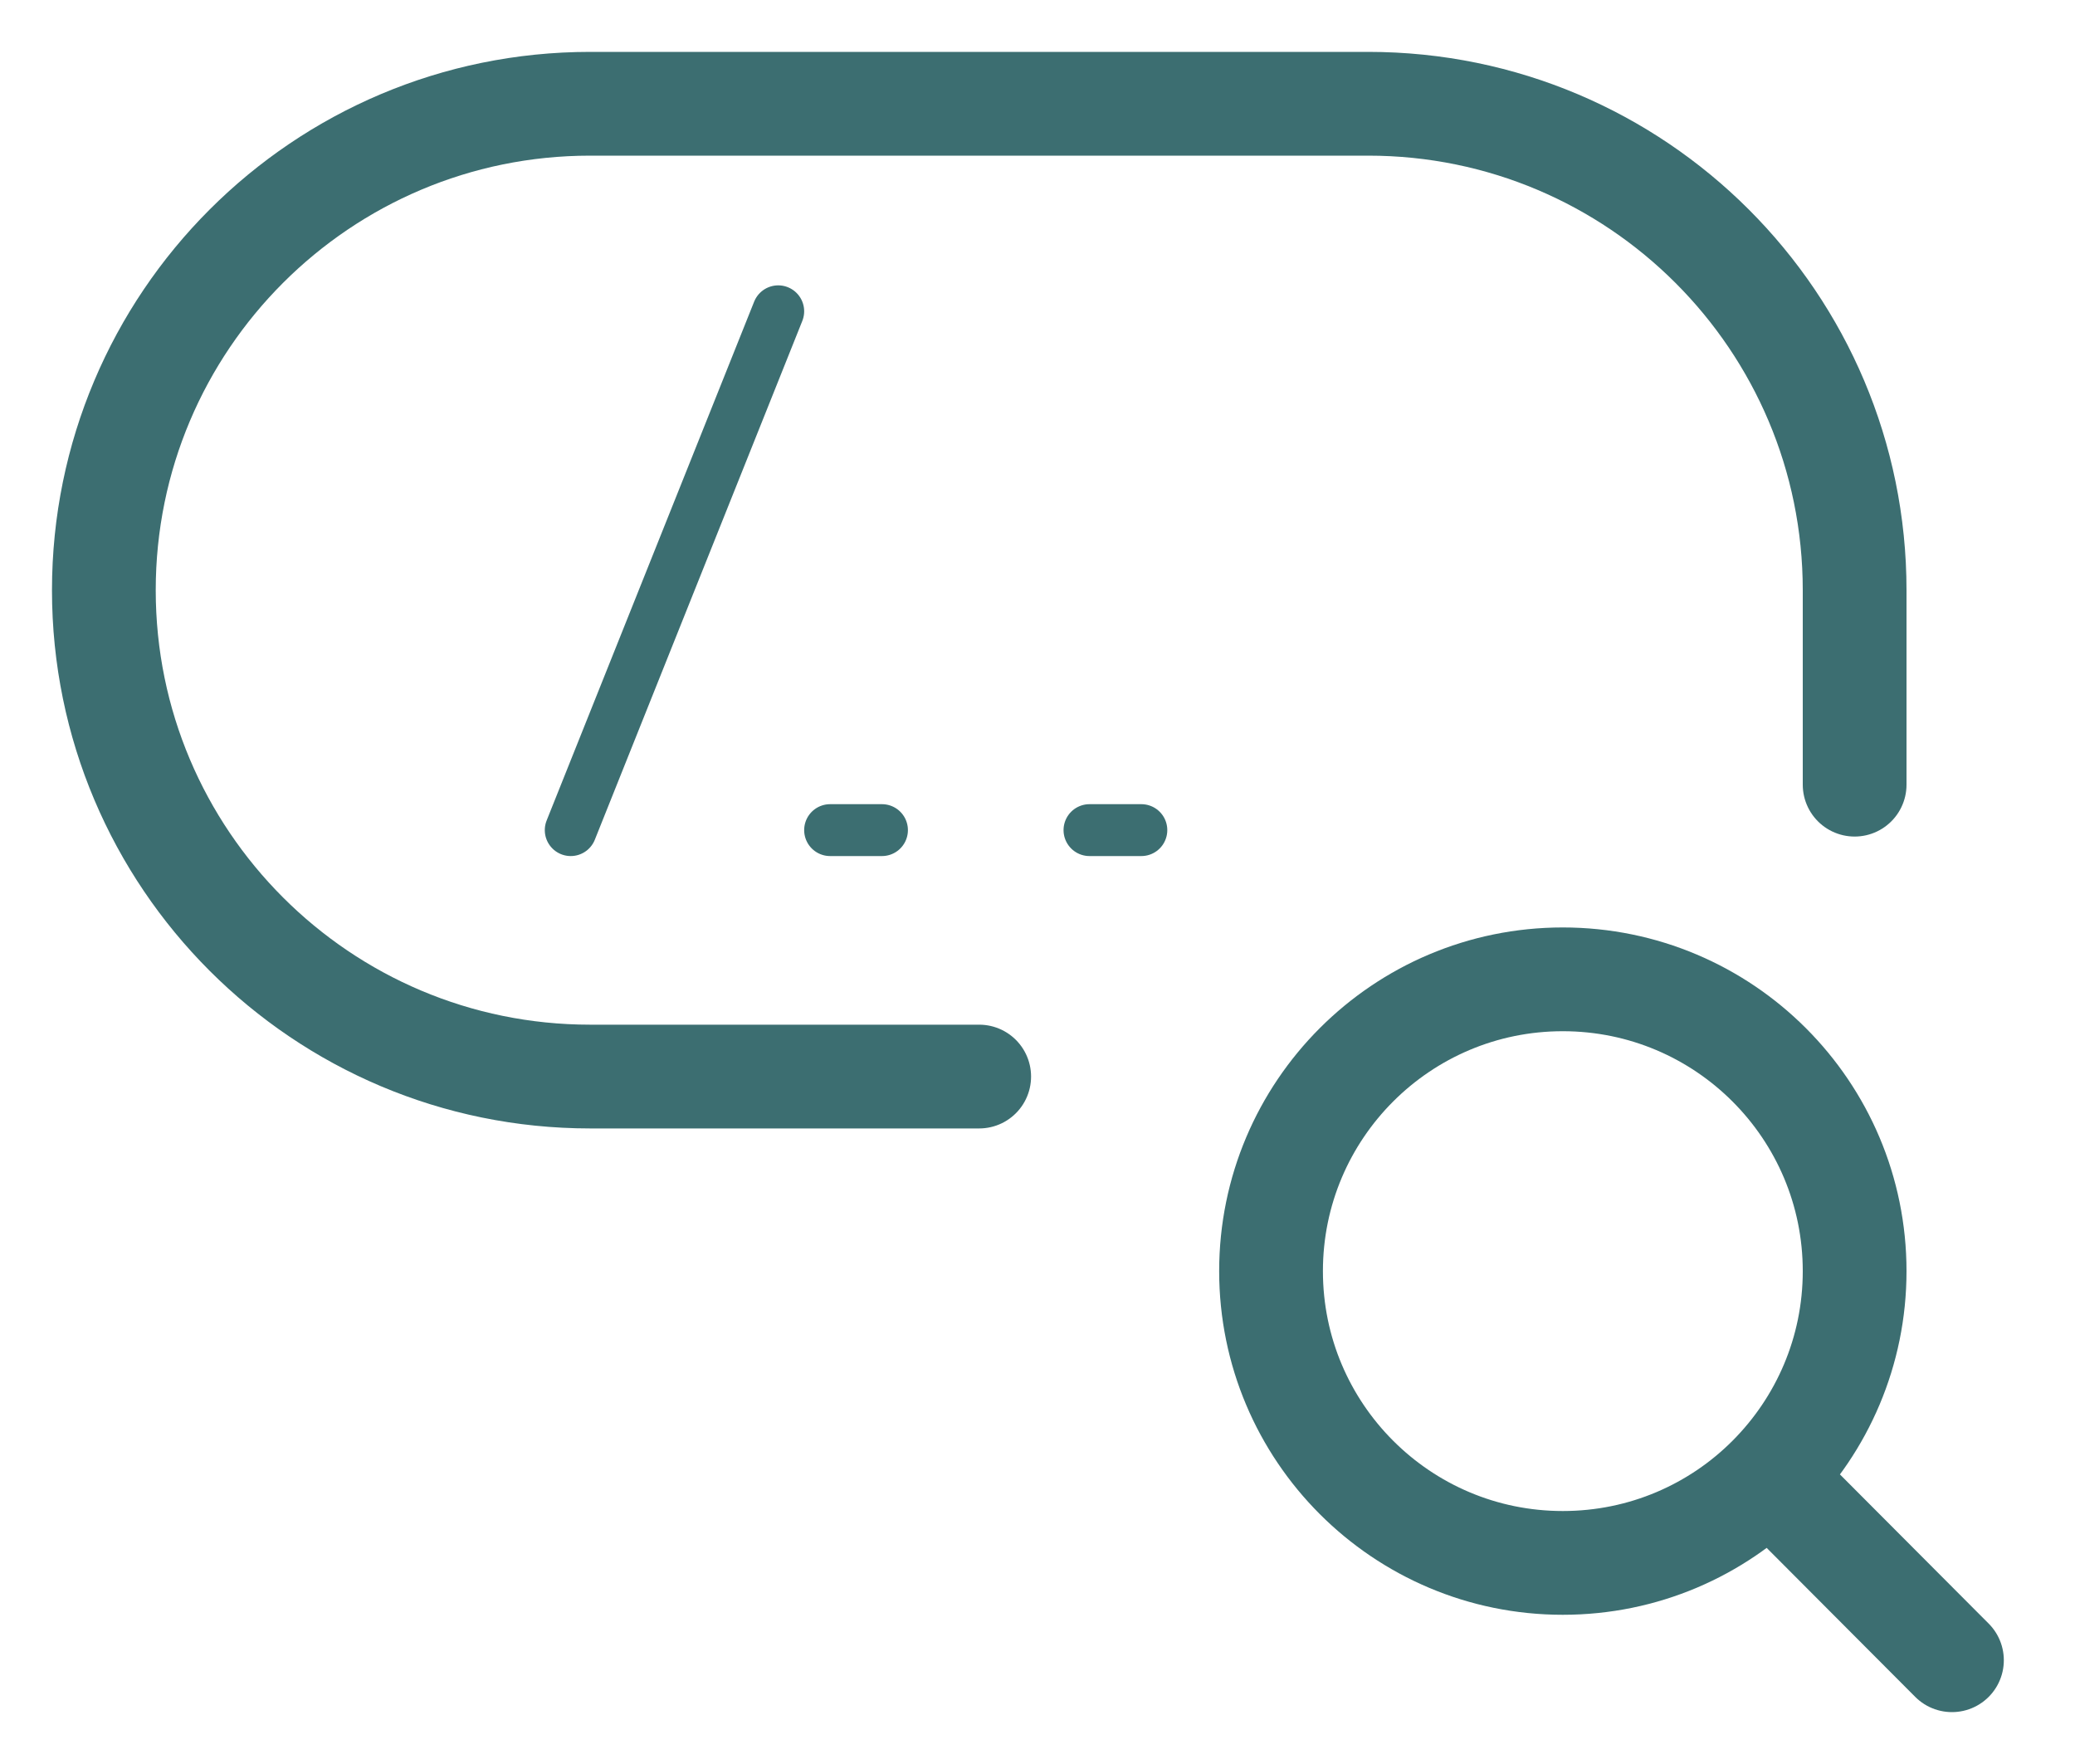 <svg width="20" height="17" viewBox="0 0 20 17" fill="none" xmlns="http://www.w3.org/2000/svg">
<path d="M17.876 7.562V5.688C17.876 3.099 15.777 1 13.188 1H5.688C3.1 1 1.001 3.099 1.001 5.688C1.001 8.276 3.1 10.375 5.688 10.375H9.438" stroke="#3C6E71" stroke-linecap="round" stroke-linejoin="round"/>
<path d="M17.055 14.236C17.562 13.727 17.876 13.025 17.876 12.25C17.876 10.697 16.617 9.438 15.063 9.438C13.51 9.438 12.251 10.697 12.251 12.25C12.251 13.803 13.51 15.062 15.063 15.062C15.841 15.062 16.546 14.747 17.055 14.236ZM17.055 14.236L18.814 16" stroke="#3C6E71" stroke-linecap="round" stroke-linejoin="round"/>
<path d="M5.501 8L7.501 3M8.001 8H8.501M10.501 8H11.001" stroke="#3C6E71" stroke-width="0.5" stroke-linecap="round"/>
</svg>
